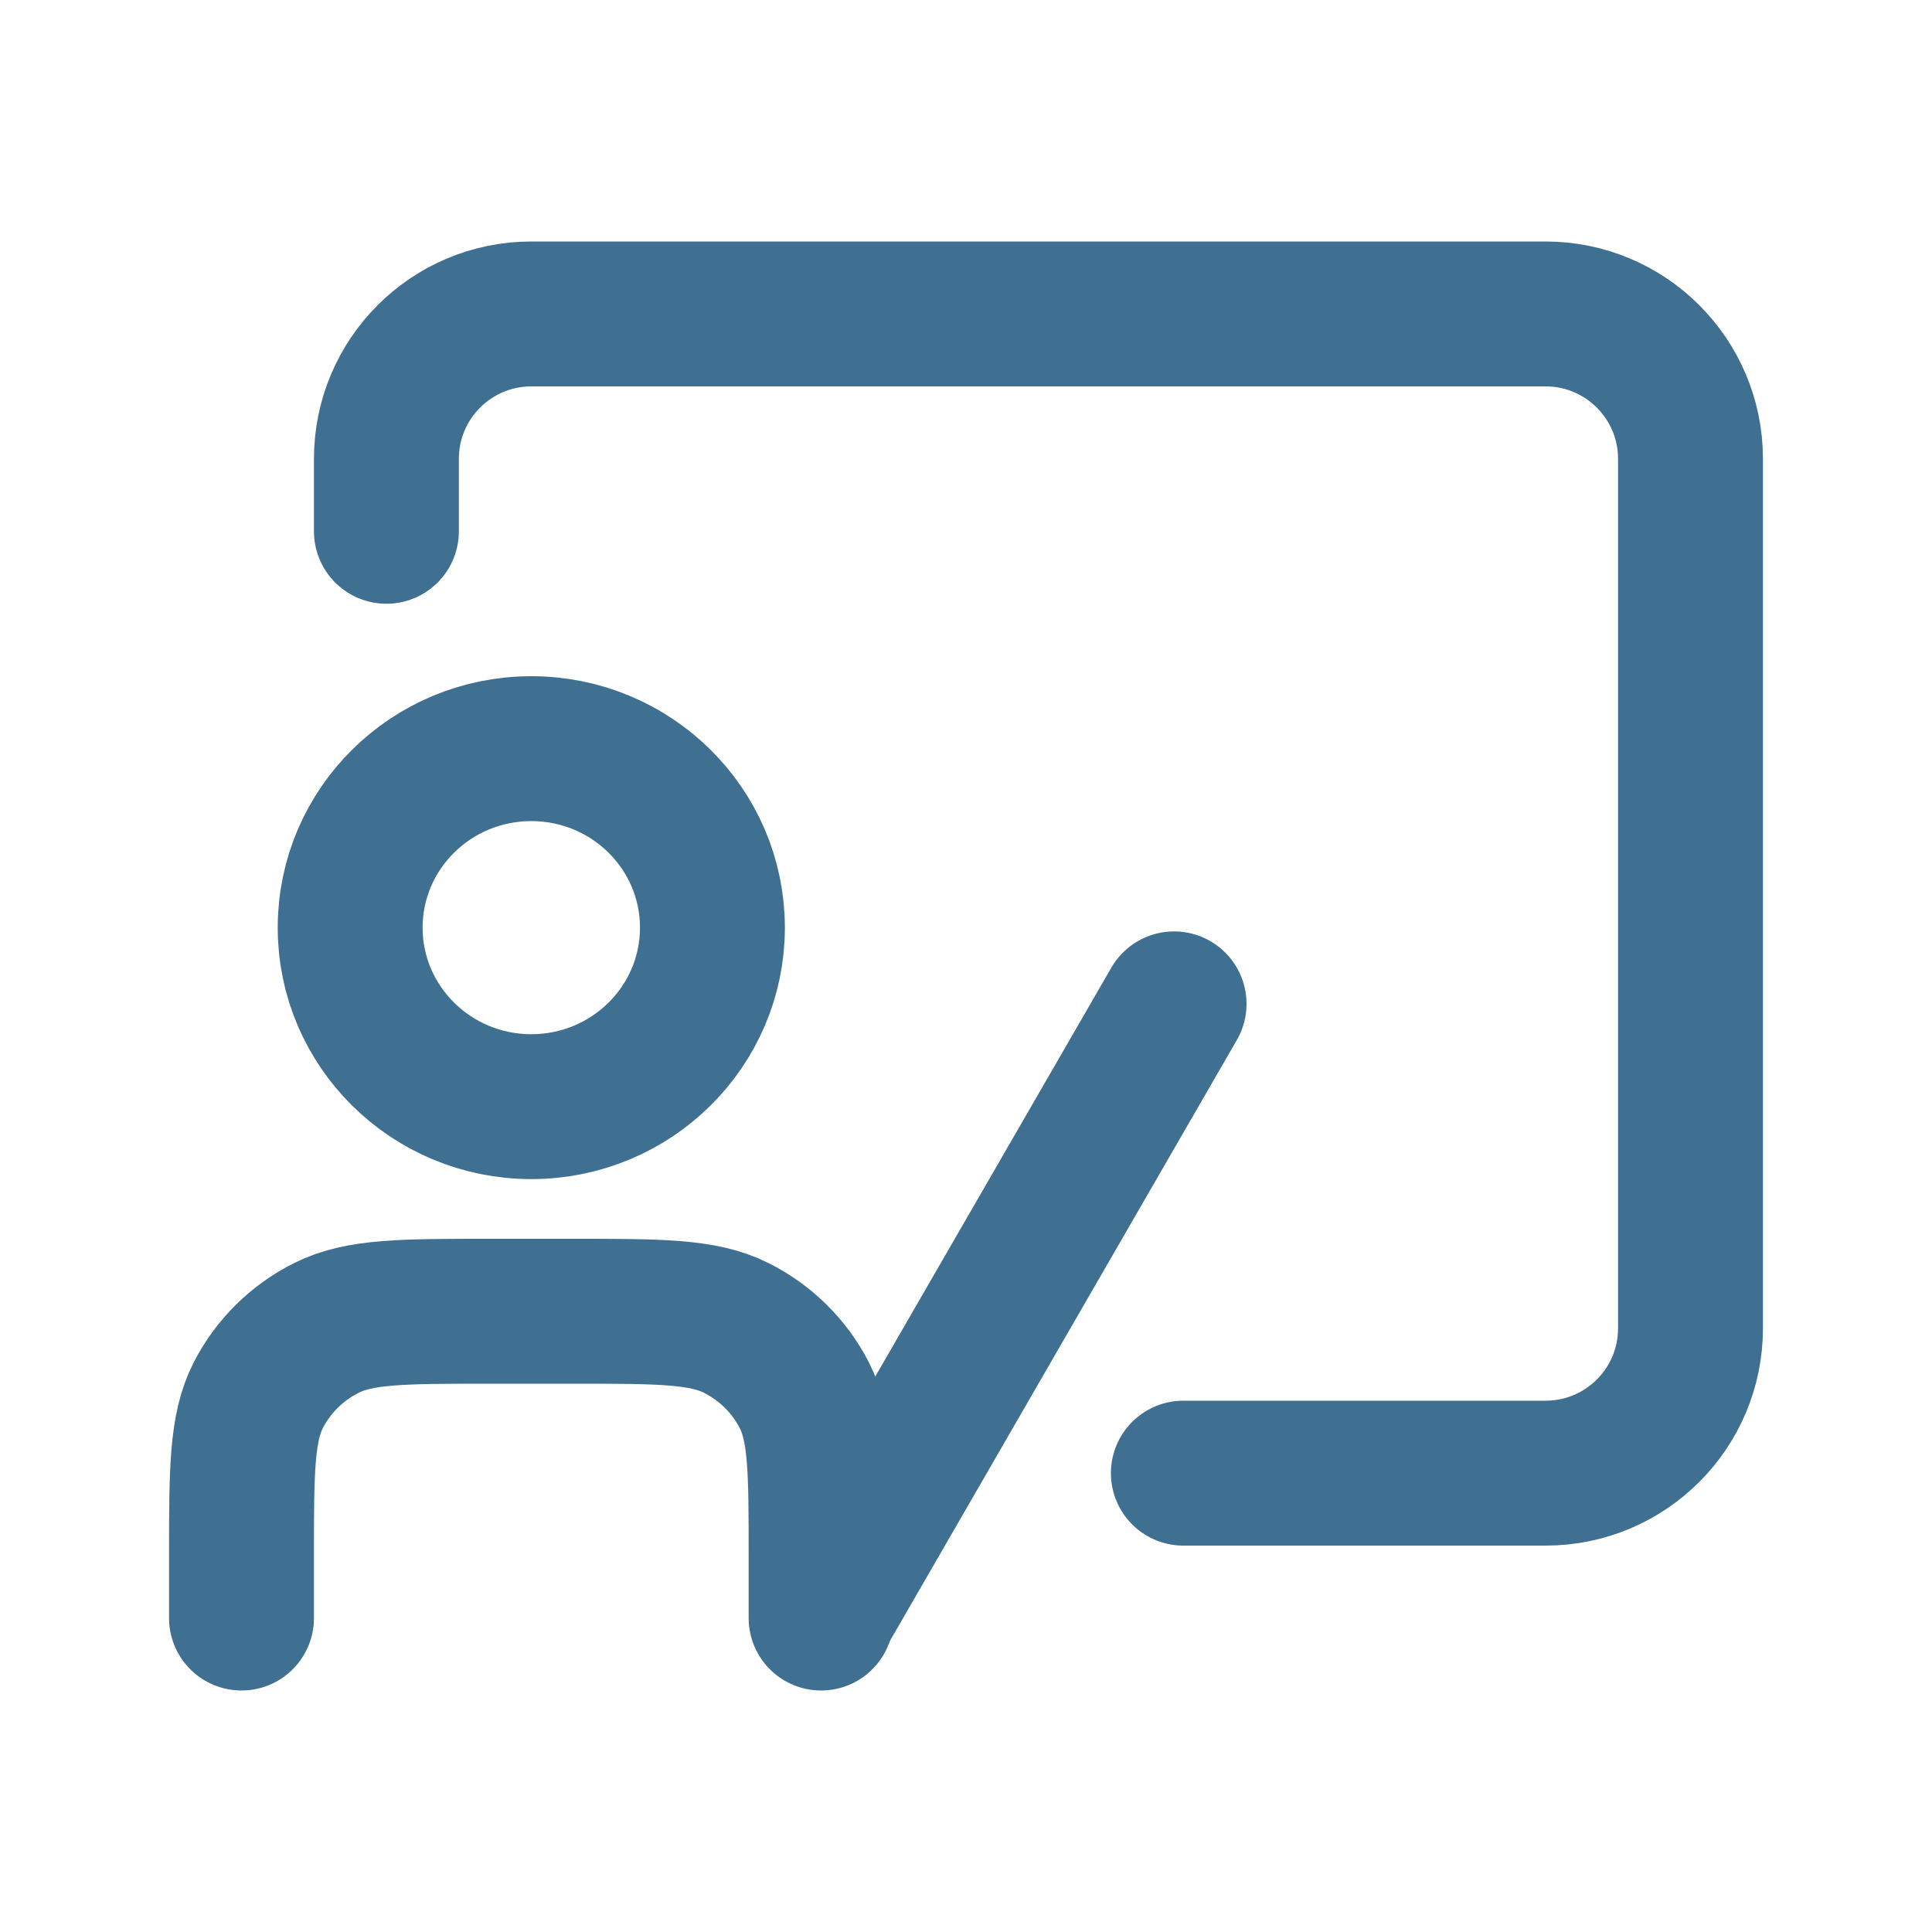<svg width="20" height="20" viewBox="0 0 20 20" fill="none" xmlns="http://www.w3.org/2000/svg">
<path d="M4 5.5V4.75C4 3.922 4.672 3.25 5.5 3.25H16C16.828 3.25 17.5 3.922 17.5 4.75V13.75C17.5 14.579 16.828 15.25 16 15.25H12.25" stroke="#3F7092" stroke-width="1.5" stroke-linecap="round"/>
<path d="M8.527 16.674L12.154 10.392" stroke="#3F7092" stroke-width="1.5" stroke-linecap="round"/>
<path d="M8.5 16.75V16.115C8.5 15.225 8.5 14.781 8.325 14.441C8.171 14.142 7.925 13.899 7.622 13.747C7.279 13.574 6.829 13.574 5.929 13.574H5.071C4.171 13.574 3.721 13.574 3.378 13.747C3.075 13.899 2.829 14.142 2.675 14.441C2.5 14.781 2.5 15.225 2.5 16.115V16.75M7.375 9.603C7.375 10.626 6.536 11.456 5.5 11.456C4.464 11.456 3.625 10.626 3.625 9.603C3.625 8.58 4.464 7.75 5.5 7.75C6.536 7.75 7.375 8.58 7.375 9.603Z" stroke="#3F7092" stroke-width="1.5" stroke-linecap="round" stroke-linejoin="round"/>
</svg>
